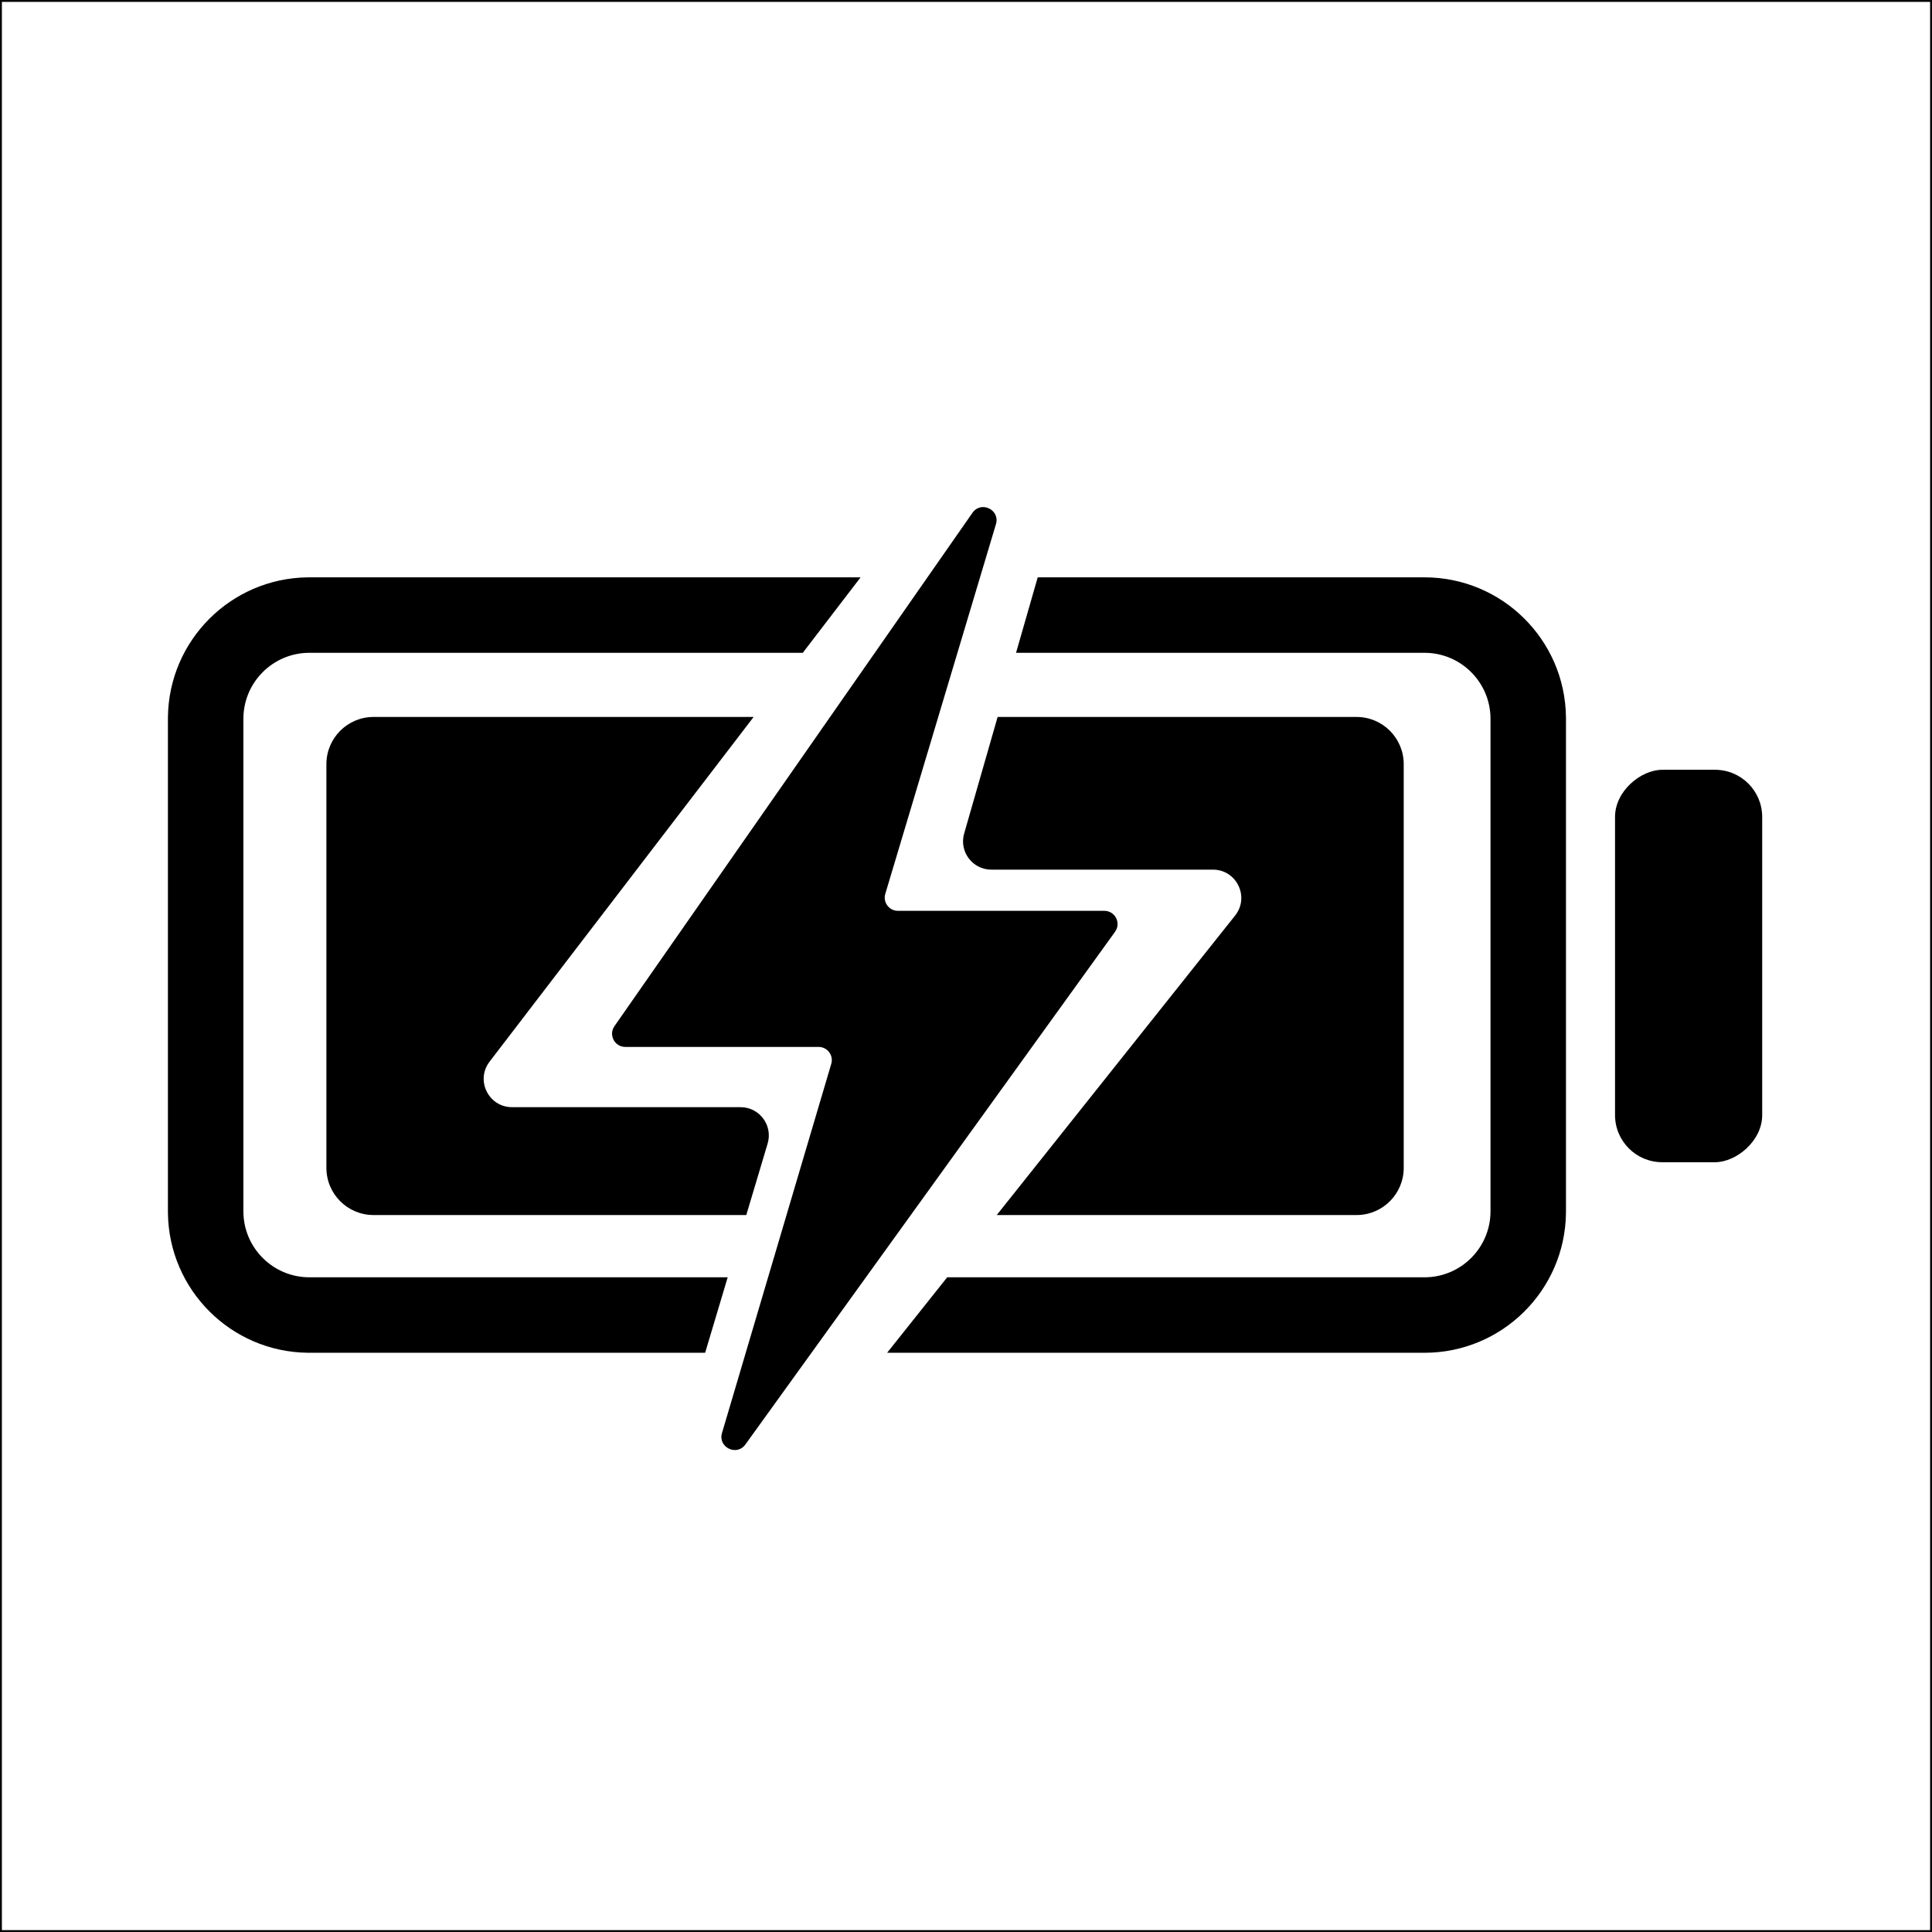 <svg width="1024" height="1024" viewBox="0 0 1024 1024" fill="none" xmlns="http://www.w3.org/2000/svg">
<rect x="0.5" y="0.5" width="1023" height="1023" stroke="{{CURRENT_COLOR}}"/>
<rect x="934" y="408" width="208" height="78" rx="25" transform="rotate(90 934 408)" fill="{{CURRENT_COLOR}}"/>
<path d="M259.48 562.701C251.92 572.57 258.956 586.823 271.388 586.823H392.49C402.531 586.823 409.736 596.496 406.862 606.116L395.546 644H198C184.193 644 173 632.807 173 619V405C173 391.193 184.193 380 198 380H399.447L259.48 562.701ZM719 380C732.807 380 744 391.193 744 405V619C744 632.807 732.807 644 719 644H528.295L654.627 485.271C662.449 475.443 655.451 460.93 642.891 460.93H525.438C515.464 460.93 508.267 451.376 511.02 441.789L528.763 380H719Z" fill="{{CURRENT_COLOR}}"/>
<path d="M527.879 277.802C530.16 270.181 519.982 265.266 515.431 271.791L325.674 543.885C322.438 548.526 325.758 554.889 331.416 554.889H433.873C438.552 554.889 441.913 559.39 440.586 563.876L382.671 759.532C380.435 767.088 390.453 772.004 395.061 765.612L591.001 493.856C594.339 489.226 591.031 482.762 585.323 482.762H553.237H475.931C471.244 482.762 467.881 478.245 469.225 473.754L527.879 277.802Z" fill="{{CURRENT_COLOR}}"/>
<path d="M129 642C129 661.33 144.67 677 164 677H385.688L373.74 717H164L163.03 716.994C122.379 716.479 89.521 683.621 89.006 642.97L89 642V381L89.006 380.03C89.521 339.379 122.379 306.521 163.03 306.006L164 306H456.139L425.495 346H164C144.67 346 129 361.67 129 381V642ZM755 306C796.098 306 829.475 339.056 829.994 380.03L830 381V642L829.994 642.97C829.475 683.944 796.098 717 755 717H470.194L502.03 677H755C774.33 677 790 661.33 790 642V381C790 361.67 774.33 346 755 346H538.526L550.013 306H755Z" fill="{{CURRENT_COLOR}}"/>
</svg>
